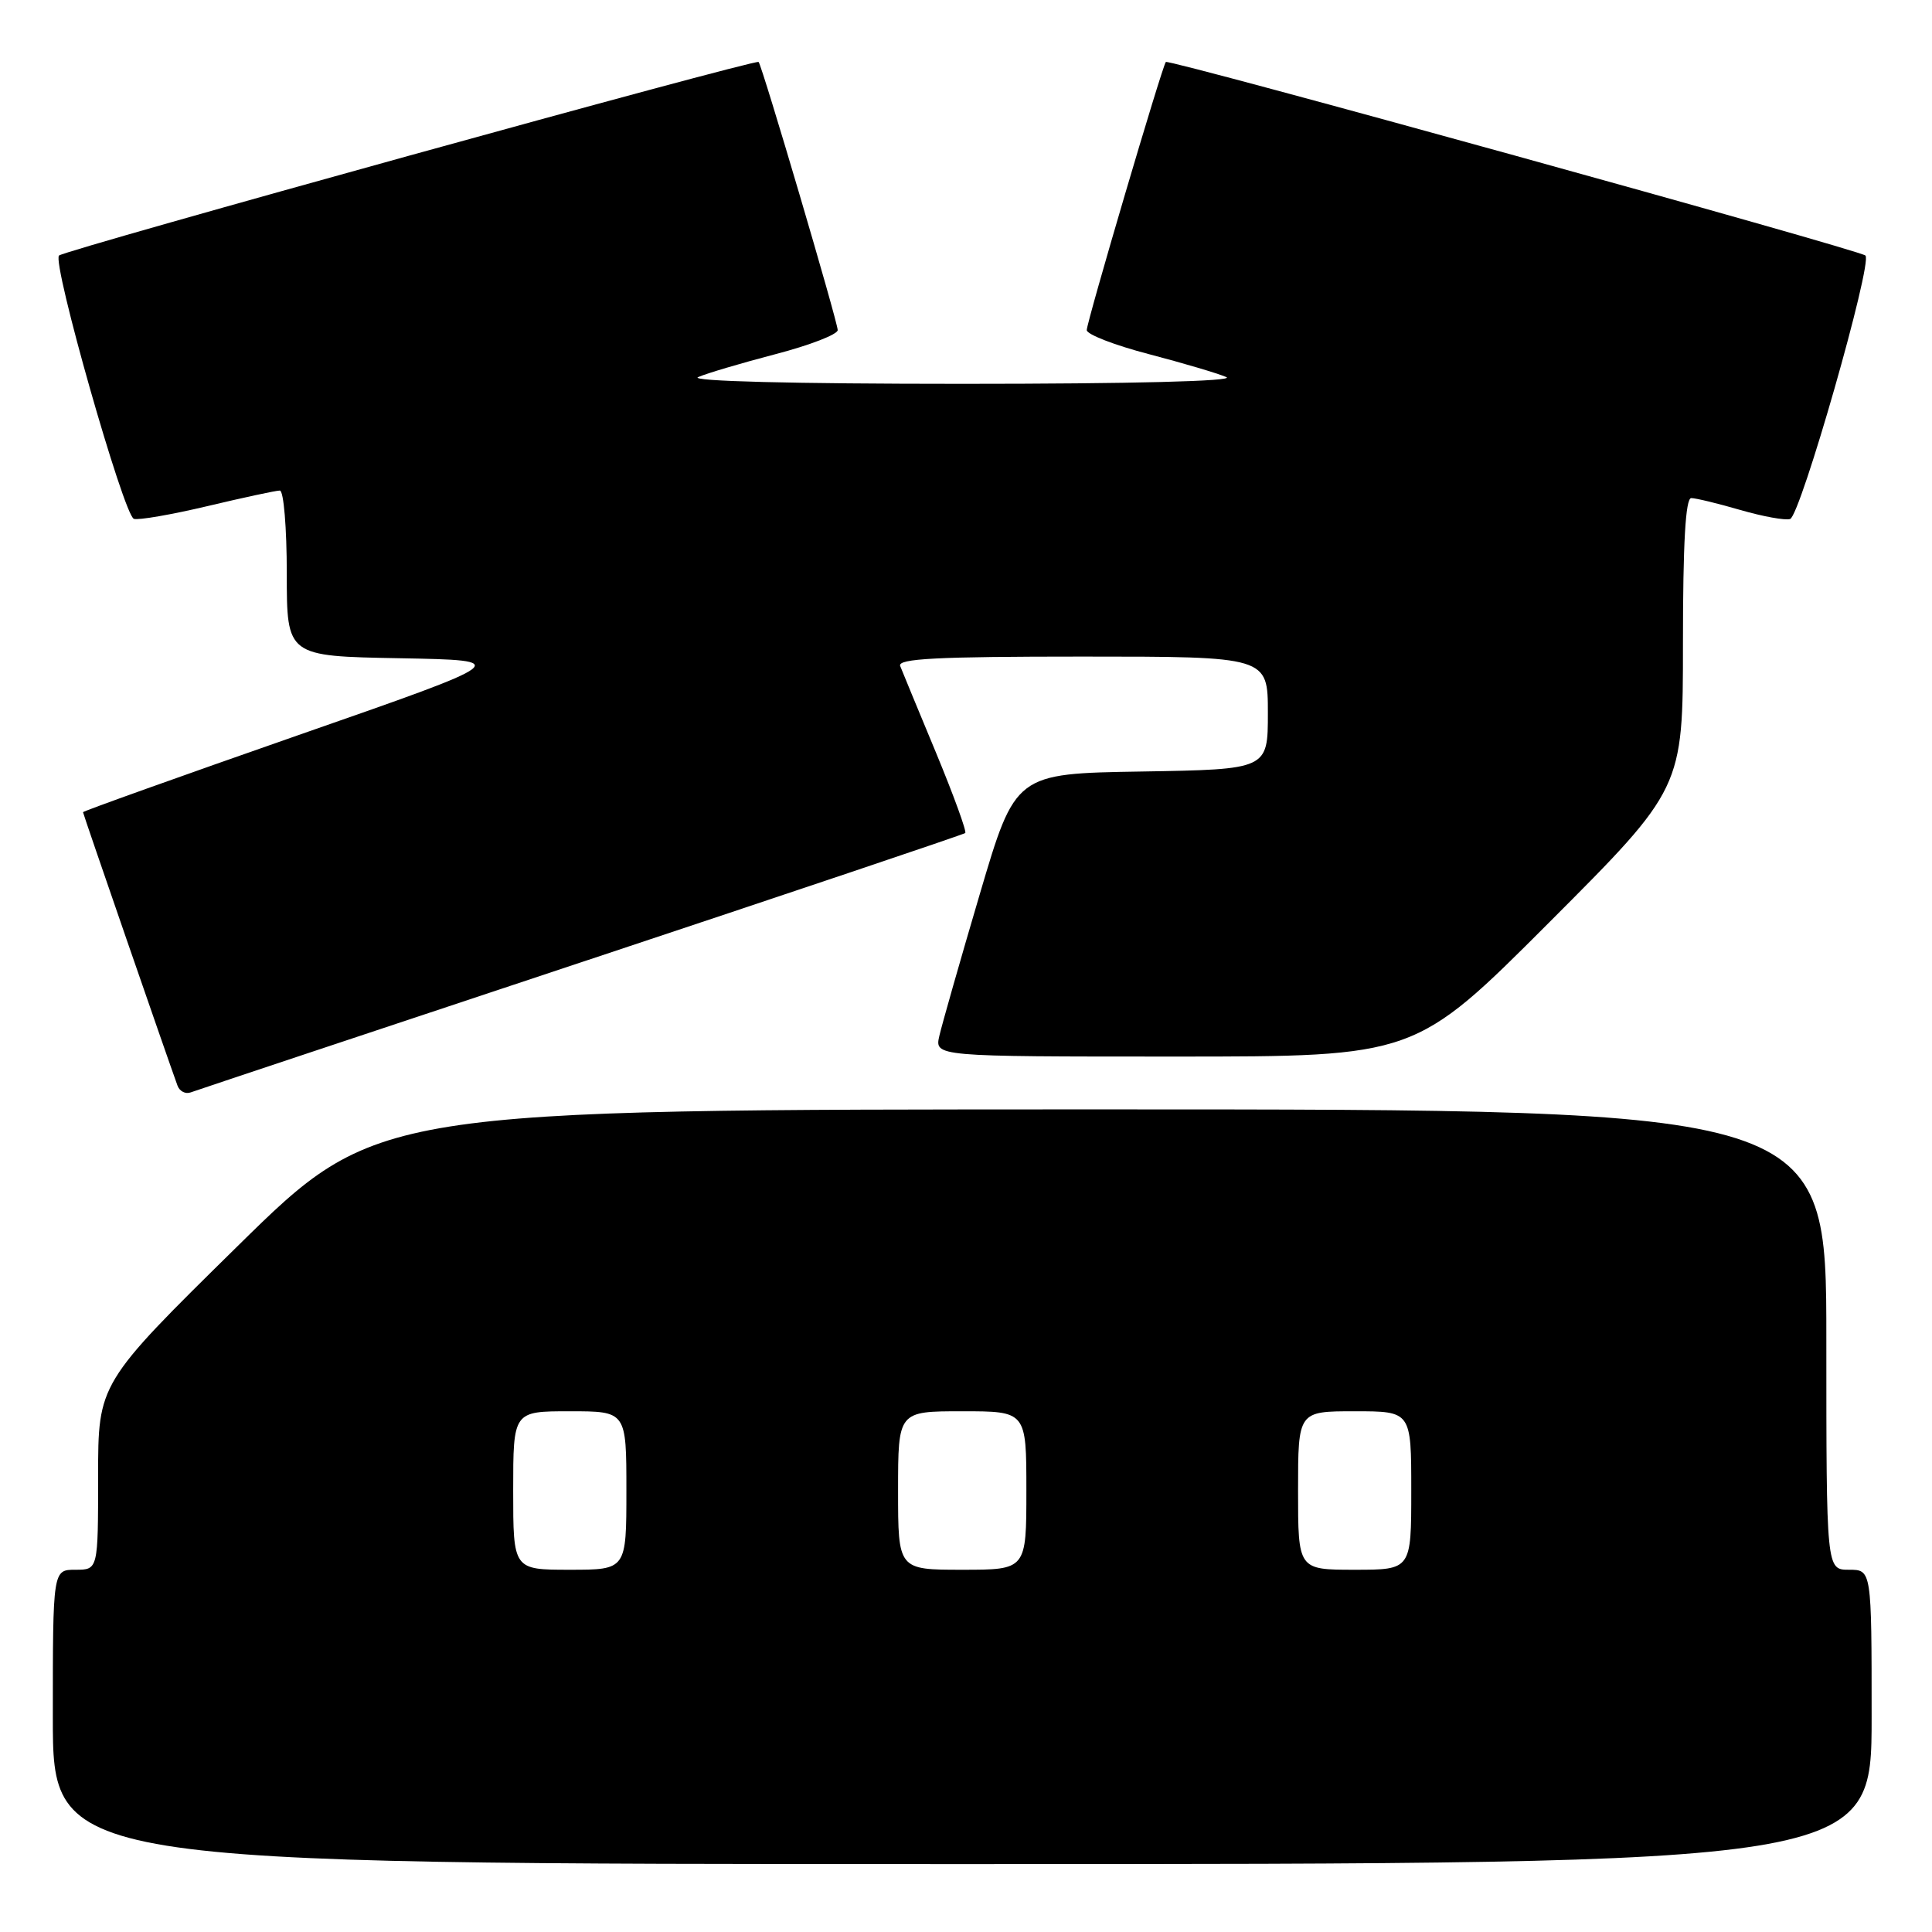 <?xml version="1.0" encoding="UTF-8" standalone="no"?>
<!DOCTYPE svg PUBLIC "-//W3C//DTD SVG 1.1//EN" "http://www.w3.org/Graphics/SVG/1.1/DTD/svg11.dtd" >
<svg xmlns="http://www.w3.org/2000/svg" xmlns:xlink="http://www.w3.org/1999/xlink" version="1.1" viewBox="0 0 256 256">
 <g >
 <path fill="currentColor"
d=" M 248.00 227.50 C 248.00 208.00 248.00 208.00 245.00 208.00 C 242.00 208.00 242.00 208.00 242.00 177.50 C 242.00 147.00 242.00 147.00 145.95 147.00 C 49.91 147.00 49.91 147.00 31.45 165.15 C 13.00 183.30 13.00 183.30 13.00 195.65 C 13.00 208.00 13.00 208.00 10.00 208.00 C 7.00 208.00 7.00 208.00 7.00 227.50 C 7.00 247.00 7.00 247.00 127.50 247.00 C 248.00 247.00 248.00 247.00 248.00 227.50 Z  M 77.00 127.51 C 104.78 118.28 127.68 110.57 127.90 110.38 C 128.11 110.19 126.38 105.42 124.04 99.77 C 121.69 94.12 119.55 88.94 119.28 88.25 C 118.89 87.27 124.11 87.00 143.39 87.00 C 168.00 87.00 168.00 87.00 168.00 94.48 C 168.00 101.95 168.00 101.95 151.27 102.23 C 134.54 102.50 134.54 102.50 129.82 118.50 C 127.22 127.30 124.82 135.74 124.47 137.25 C 123.84 140.00 123.84 140.00 155.68 140.00 C 187.52 140.00 187.52 140.00 205.26 122.24 C 223.00 104.48 223.00 104.48 223.00 85.24 C 223.00 71.96 223.34 66.00 224.10 66.00 C 224.70 66.00 227.63 66.71 230.62 67.58 C 233.60 68.44 236.56 68.98 237.20 68.77 C 238.58 68.31 248.17 34.78 247.18 33.86 C 246.38 33.11 154.87 7.79 154.48 8.21 C 154.01 8.72 144.00 42.66 144.00 43.74 C 144.00 44.31 147.71 45.75 152.25 46.93 C 156.79 48.12 161.40 49.48 162.50 49.97 C 163.71 50.51 149.96 50.86 127.50 50.86 C 105.04 50.86 91.29 50.51 92.50 49.97 C 93.60 49.48 98.21 48.12 102.75 46.93 C 107.29 45.75 111.00 44.31 111.00 43.74 C 111.00 42.66 100.99 8.72 100.52 8.21 C 100.13 7.79 8.62 33.11 7.82 33.86 C 6.86 34.76 16.40 68.30 17.74 68.75 C 18.34 68.95 22.74 68.19 27.50 67.06 C 32.26 65.93 36.57 65.00 37.08 65.00 C 37.59 65.00 38.00 69.94 38.00 75.97 C 38.00 86.95 38.00 86.95 52.97 87.22 C 67.95 87.50 67.95 87.50 39.47 97.43 C 23.81 102.90 11.00 107.48 11.00 107.62 C 11.00 107.83 22.21 140.26 23.52 143.85 C 23.79 144.60 24.58 145.00 25.26 144.75 C 25.94 144.50 49.22 136.74 77.00 127.51 Z  M 68.00 197.50 C 68.00 187.00 68.00 187.00 75.50 187.00 C 83.00 187.00 83.00 187.00 83.00 197.50 C 83.00 208.00 83.00 208.00 75.50 208.00 C 68.00 208.00 68.00 208.00 68.00 197.50 Z  M 119.00 197.50 C 119.00 187.00 119.00 187.00 127.50 187.00 C 136.00 187.00 136.00 187.00 136.00 197.50 C 136.00 208.00 136.00 208.00 127.50 208.00 C 119.00 208.00 119.00 208.00 119.00 197.50 Z  M 172.00 197.50 C 172.00 187.00 172.00 187.00 179.50 187.00 C 187.00 187.00 187.00 187.00 187.00 197.50 C 187.00 208.00 187.00 208.00 179.50 208.00 C 172.00 208.00 172.00 208.00 172.00 197.50 Z "/>
</g>
</svg>
